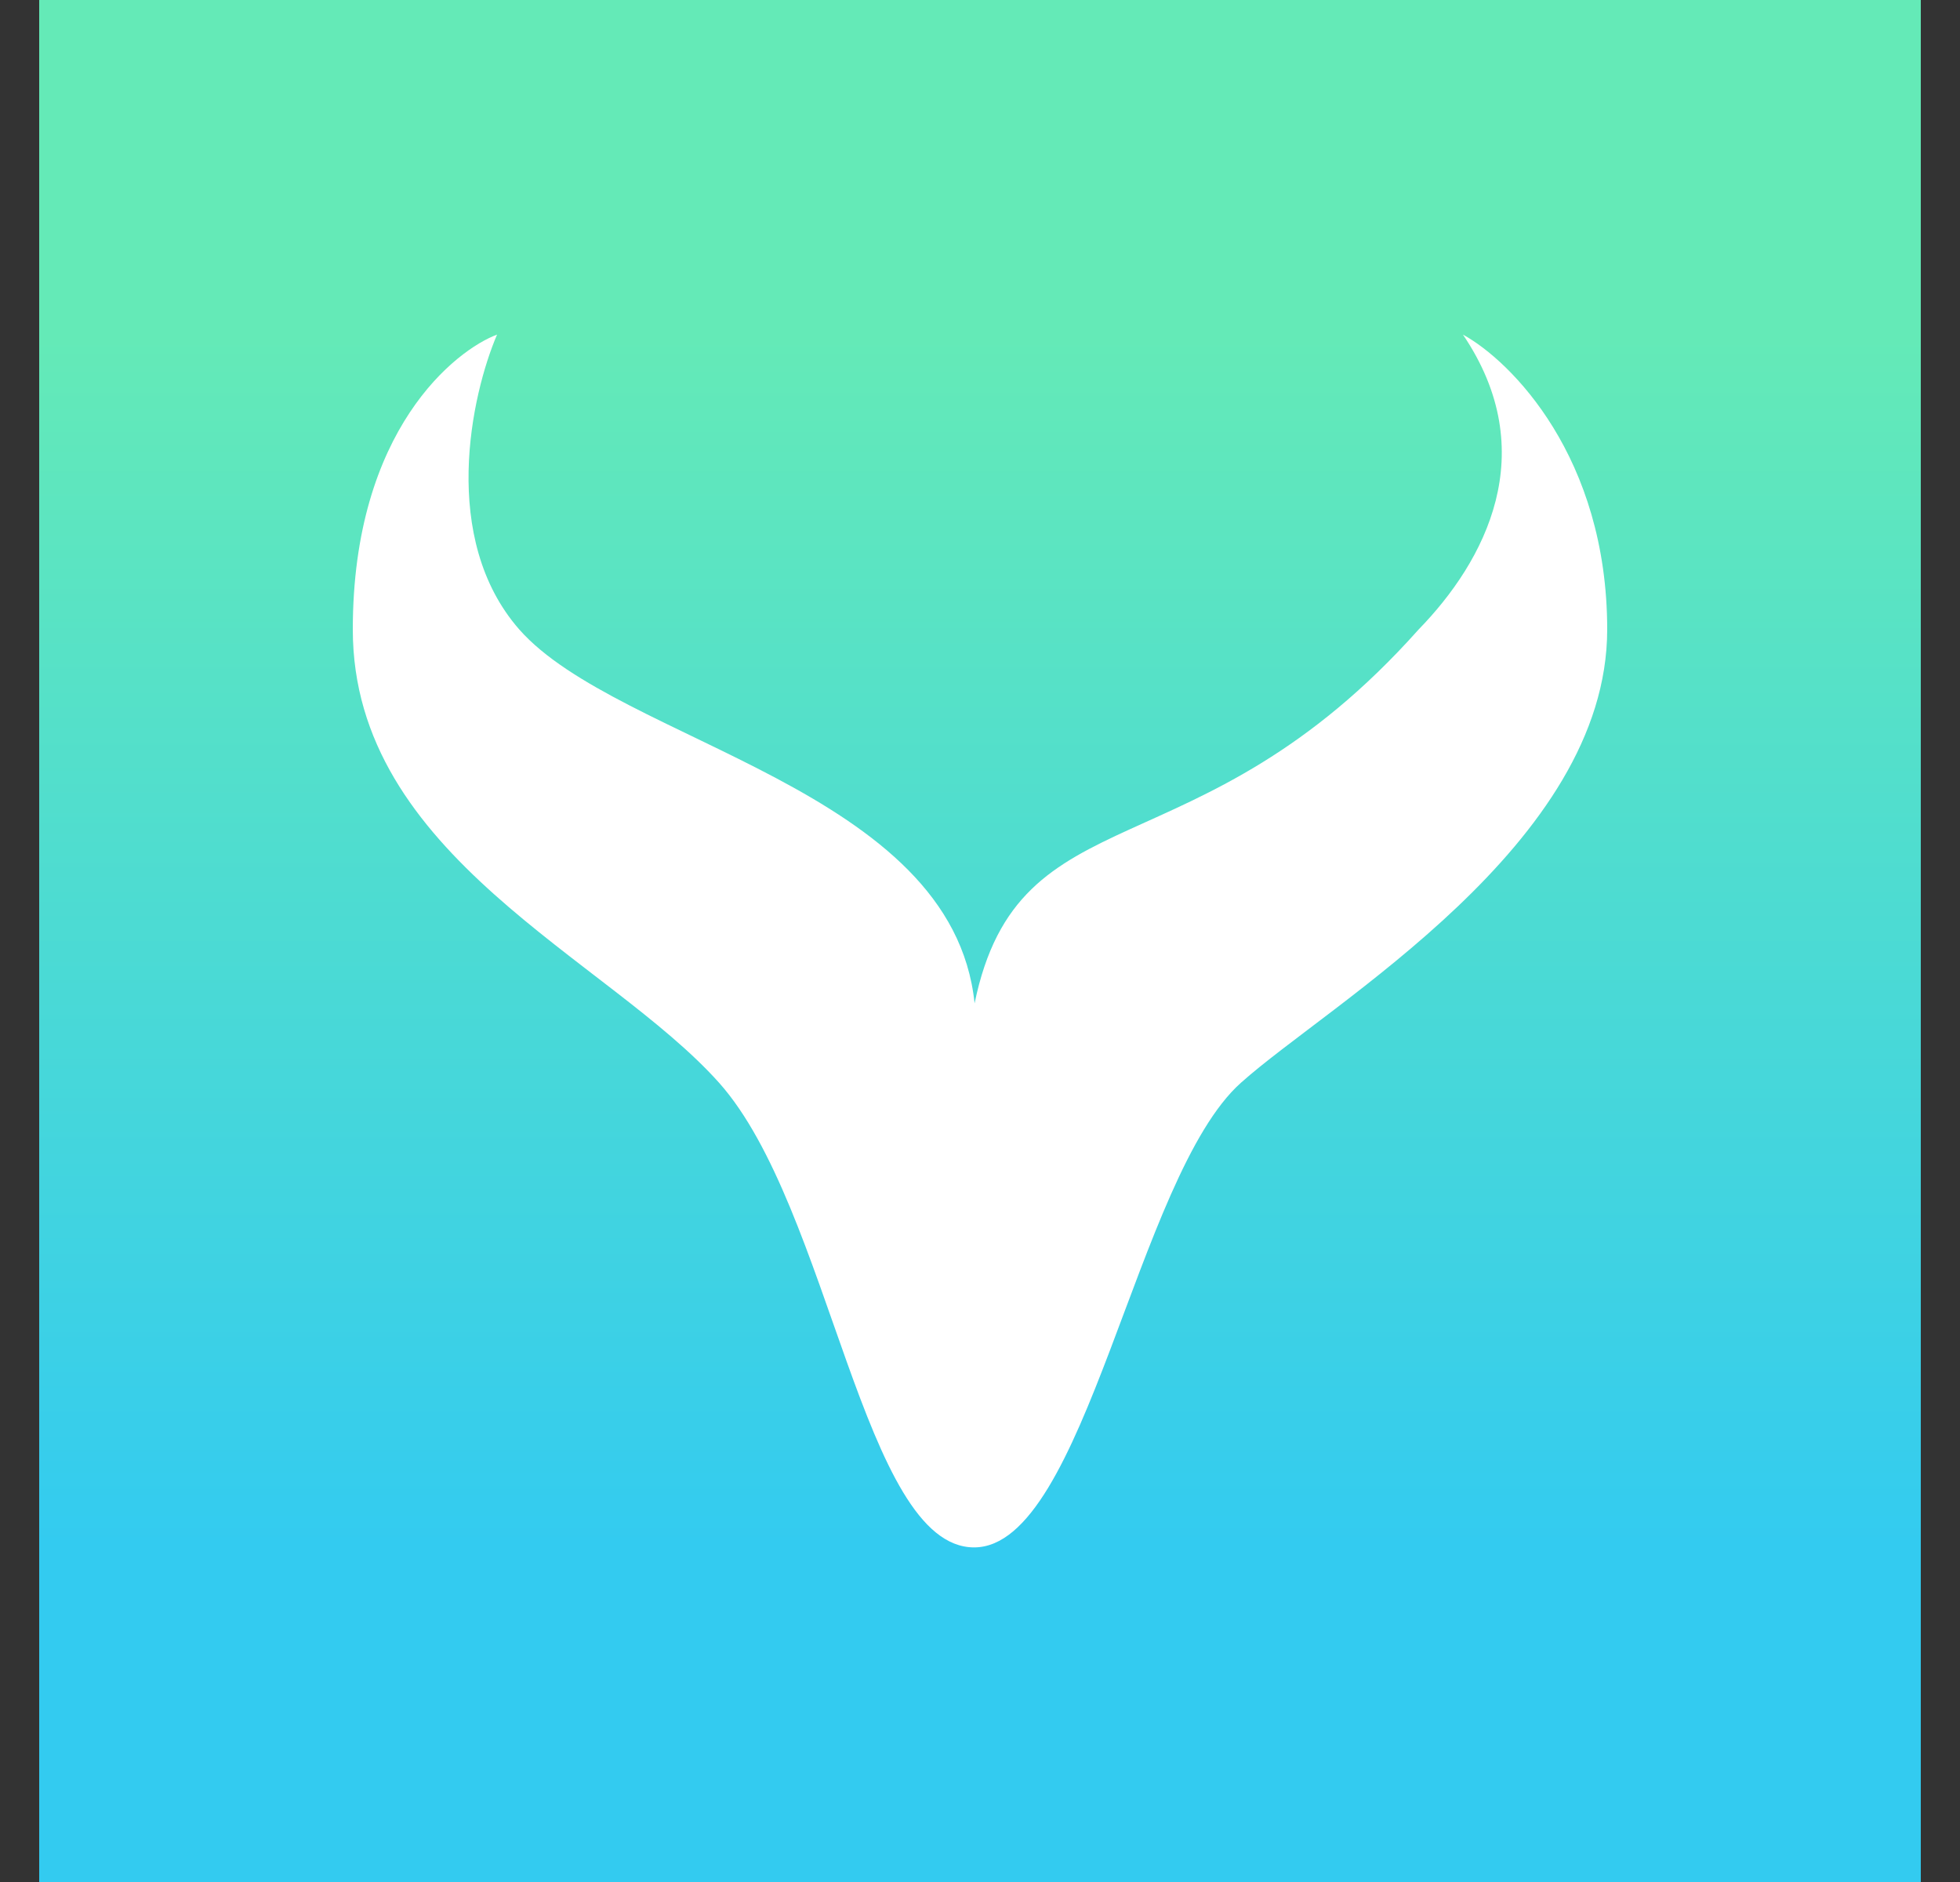<svg xmlns="http://www.w3.org/2000/svg" width="25" height="24" fill="none" viewBox="0 0 25 24">
    <rect x="0" y="0" width="25" height="24" fill="#333333" stroke="none"/>
    <g clip-path="url(#HTM__a)">
        <path fill="url(#HTM__b)" d="M24.5 0H.5v24h24z"/>
        <path fill="#fff" d="M6.623 8.027c-1.014-1.158-.614-2.987-.283-3.76-.517.192-1.84 1.205-1.84 3.76 0 2.89 3.253 4.192 4.672 5.781 1.419 1.59 1.84 5.925 3.253 5.925 1.42 0 2.07-4.736 3.403-5.925 1.13-1.013 4.672-3.04 4.672-5.781 0-2.198-1.227-3.424-1.84-3.76 1.019 1.504.283 2.89-.565 3.76-2.832 3.178-5.099 2.026-5.664 4.768-.283-2.747-4.534-3.323-5.808-4.768"/>
    </g>
    <defs>
        <linearGradient id="HTM__b" x1="12.5" x2="12.5" y1="4.267" y2="19.733" gradientUnits="userSpaceOnUse">
            <stop stop-color="#64EAB7"/>
            <stop offset="1" stop-color="#33CBF0"/>
        </linearGradient>
        <clipPath id="HTM__a">
            <path fill="#fff" d="M.5 0h24v24H.5z"/>
        </clipPath>
    </defs>
</svg>
